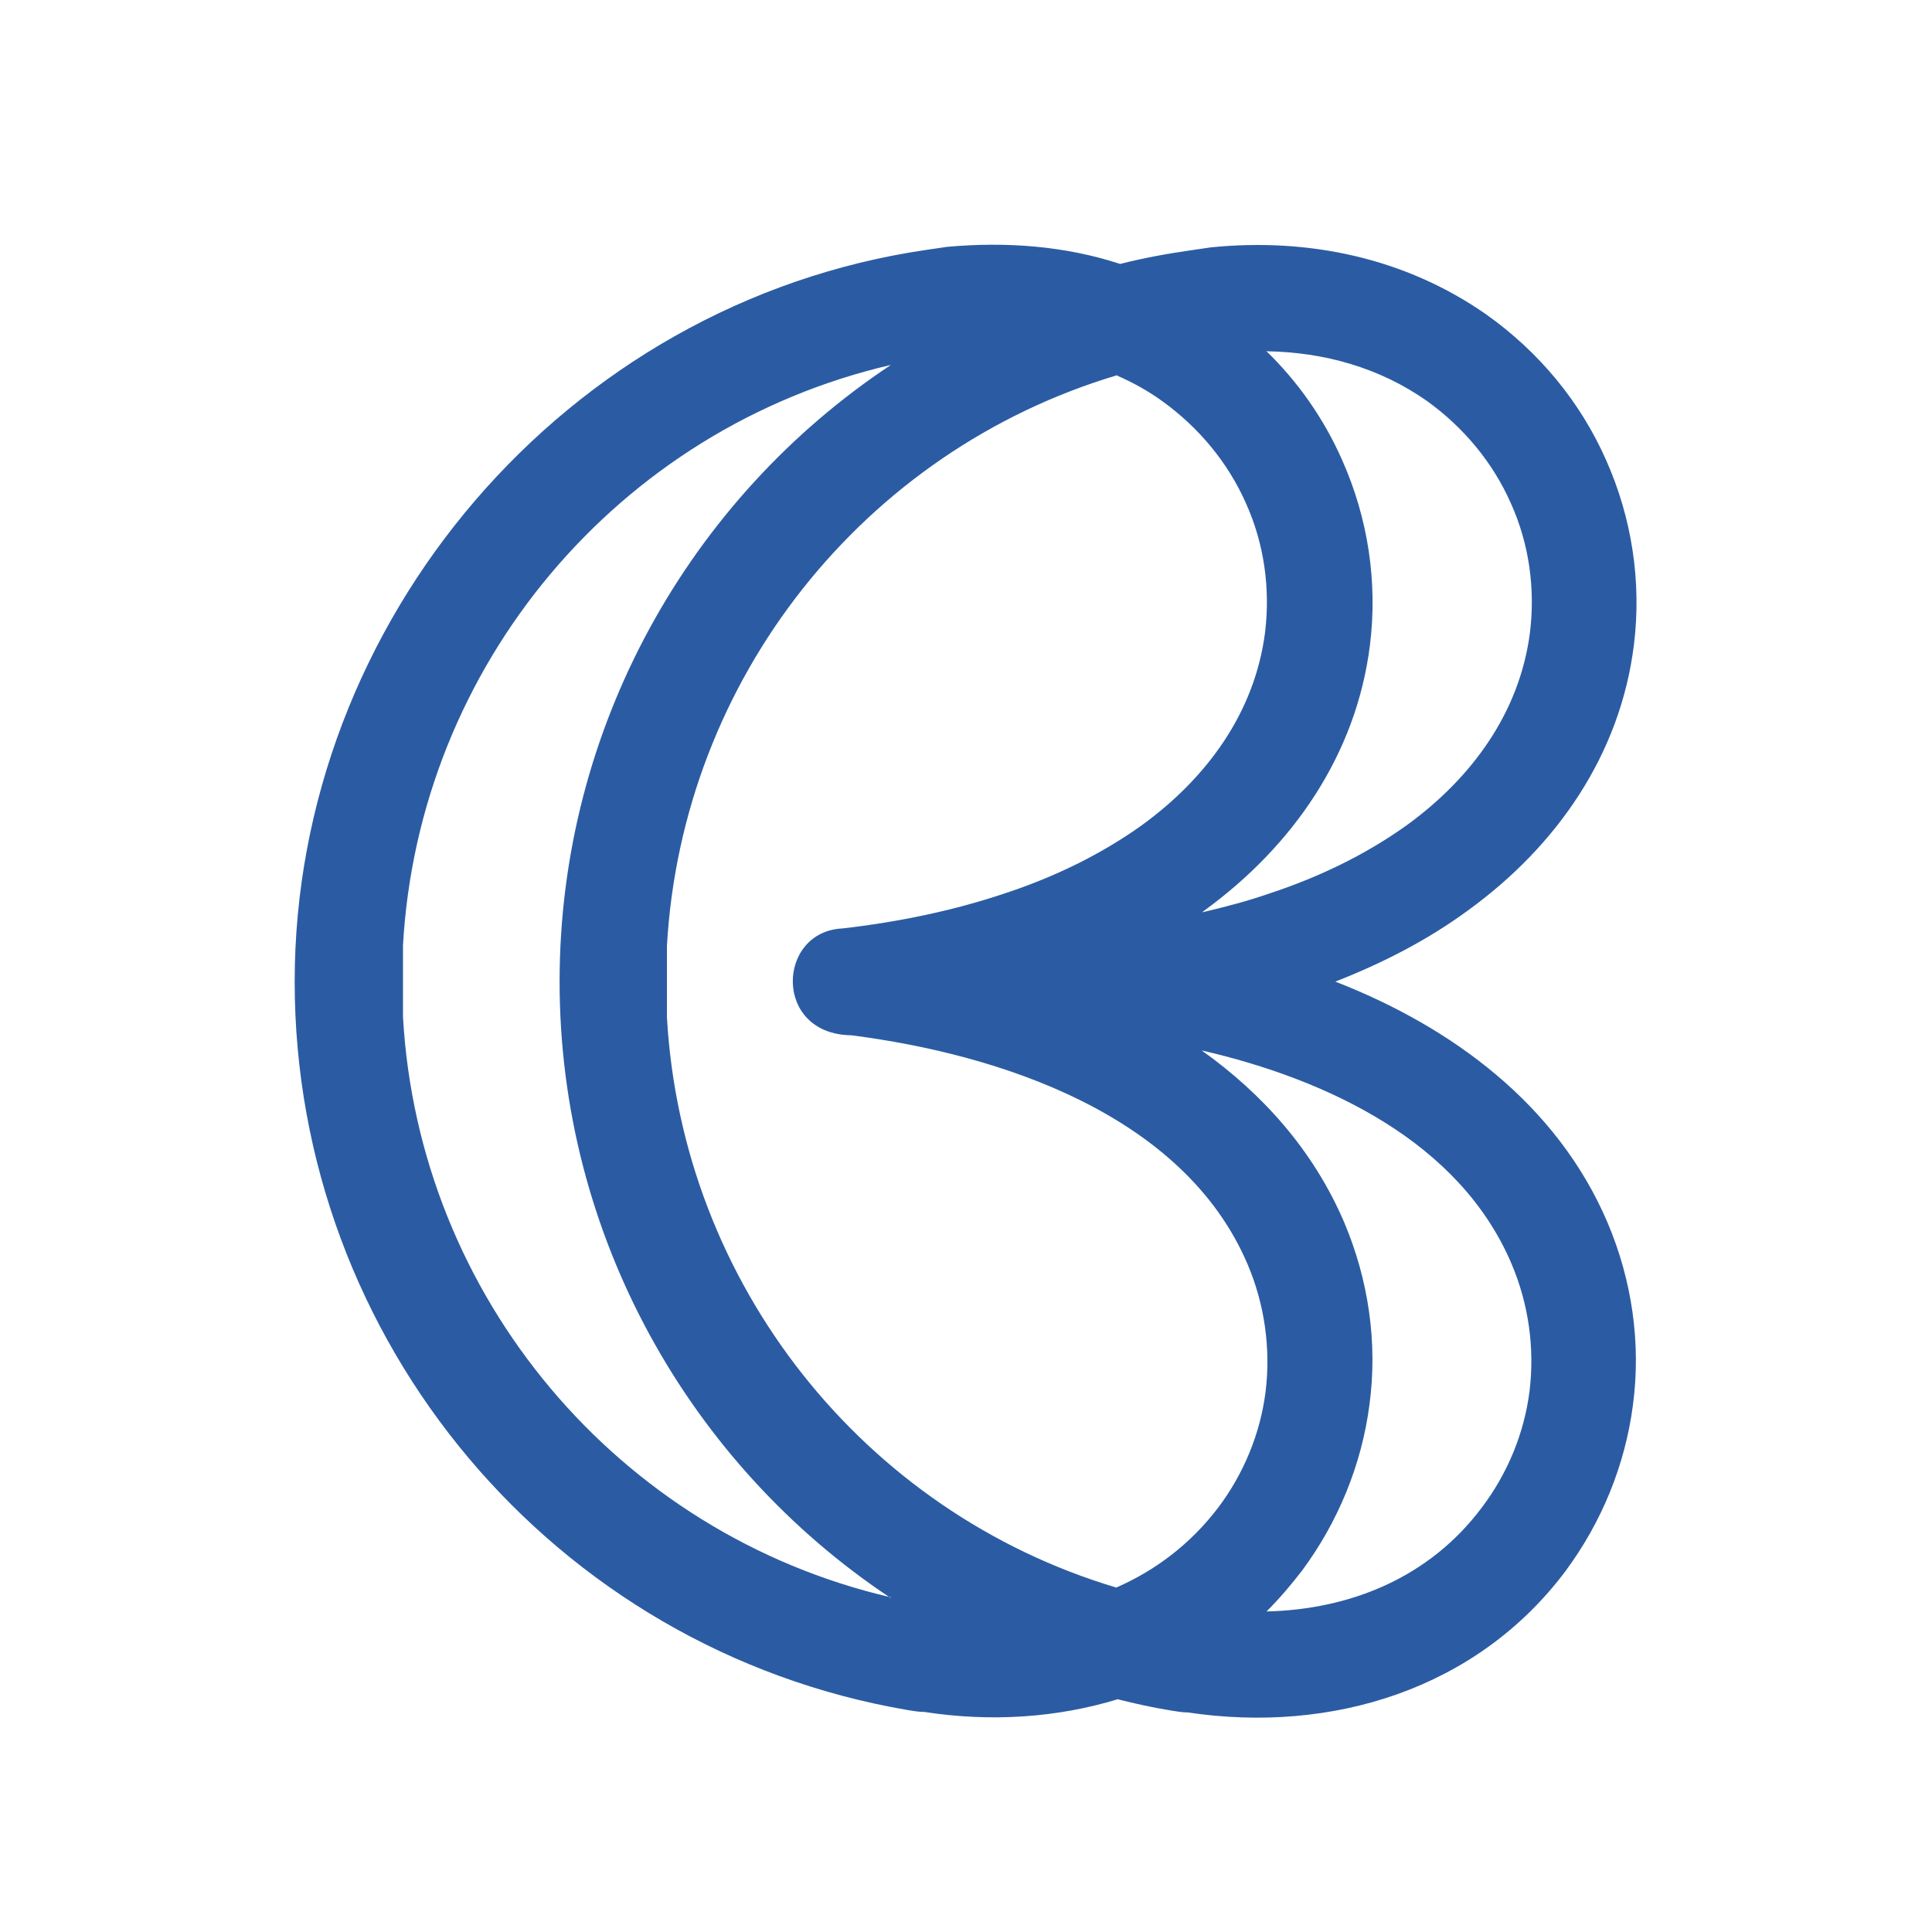 <?xml version="1.0" encoding="UTF-8"?>
<svg id="Layer_1" xmlns="http://www.w3.org/2000/svg" version="1.1" viewBox="0 0 396 396">
  <!-- Generator: Adobe Illustrator 29.3.1, SVG Export Plug-In . SVG Version: 2.1.0 Build 151)  -->
  <defs>
    <style>
      .st0 {
        fill: #2b5ca3;
        fill-rule: evenodd;
      }
    </style>
  </defs>
  <path class="st0" d="M246.3,215.3c12.5,8.9,22.9,20.5,29.2,35.2,5,11.8,6.9,24.7,5.2,37.4-1.6,12.3-6.4,24-13.8,34-2.3,3-4.7,5.8-7.3,8.4,17.1-.4,33.4-6.9,44.2-21.4,5.2-6.9,8.6-15.1,9.7-23.7,1.1-8.9-.2-18-3.7-26.2-10.6-24.9-37.5-37.7-63.5-43.7h0ZM229.4,348.2c-12.6,3.9-26.3,4.8-39.9,2.7-1.1,0-2.3-.2-3.5-.4-72.5-12.4-125.6-75.7-125.6-149.3S115.7,62,190,51.2l4.1-.6h0c12.1-1.1,24.2-.2,35.5,3.5,4.7-1.2,9.6-2.1,14.5-2.8l4.1-.6h0c19.9-2,39.8,2.1,56.5,13.8,10.7,7.6,19.2,17.8,24.5,29.8,5.3,11.9,7.3,25,5.7,37.9-2.8,22.5-15.8,41.2-34,54.4-8.3,6.1-17.5,10.8-27.2,14.6,23.9,9.3,45.5,25.2,55.8,49.4,5,11.8,6.9,24.7,5.2,37.4-1.6,12.3-6.4,24-13.8,34-18.2,24.3-48,33.4-77.4,29-1.1,0-2.3-.2-3.5-.4-3.7-.6-7.3-1.4-10.9-2.3h0ZM259.5,71.9c6.6,6.4,11.9,14,15.6,22.4,5.3,11.9,7.3,25,5.7,37.9-2.8,22.5-15.8,41.2-33.9,54.4l-.5.4c4.7-1.1,9.3-2.3,13.9-3.9,10-3.3,19.6-7.9,28.1-14,13.2-9.6,23.1-23,25.2-39.5,1.1-9-.2-18.2-3.9-26.4-3.7-8.4-9.7-15.6-17.2-21-9.8-6.9-21.2-10-32.8-10.2h0ZM182.5,327.5c-41.2-27.4-67.8-74.3-67.8-126.3s26.6-99,67.9-126.4c-56,13-96.8,61.7-100,119v14.6c3.2,57.3,44,106,100,119h0,0ZM229,76.9c-52,15.5-89.2,62.3-92.3,117v14.6c3.1,54.6,40.2,101.4,92.1,116.9,8-3.5,15.2-8.9,20.9-16.4,5.2-6.9,8.6-15.1,9.7-23.7,1.1-8.9-.2-18-3.7-26.2-13.1-30.7-50.8-43-81.2-46.9-16.1-.2-15.3-21.3-1.8-21.9,11.3-1.3,22.6-3.6,33.3-7.2,10-3.3,19.6-7.9,28.1-14,13.2-9.6,23.1-23,25.2-39.5,1.1-9-.2-18.2-3.9-26.4-3.7-8.4-9.7-15.6-17.2-21-2.9-2.1-6-3.8-9.2-5.2h0Z"/>
</svg>